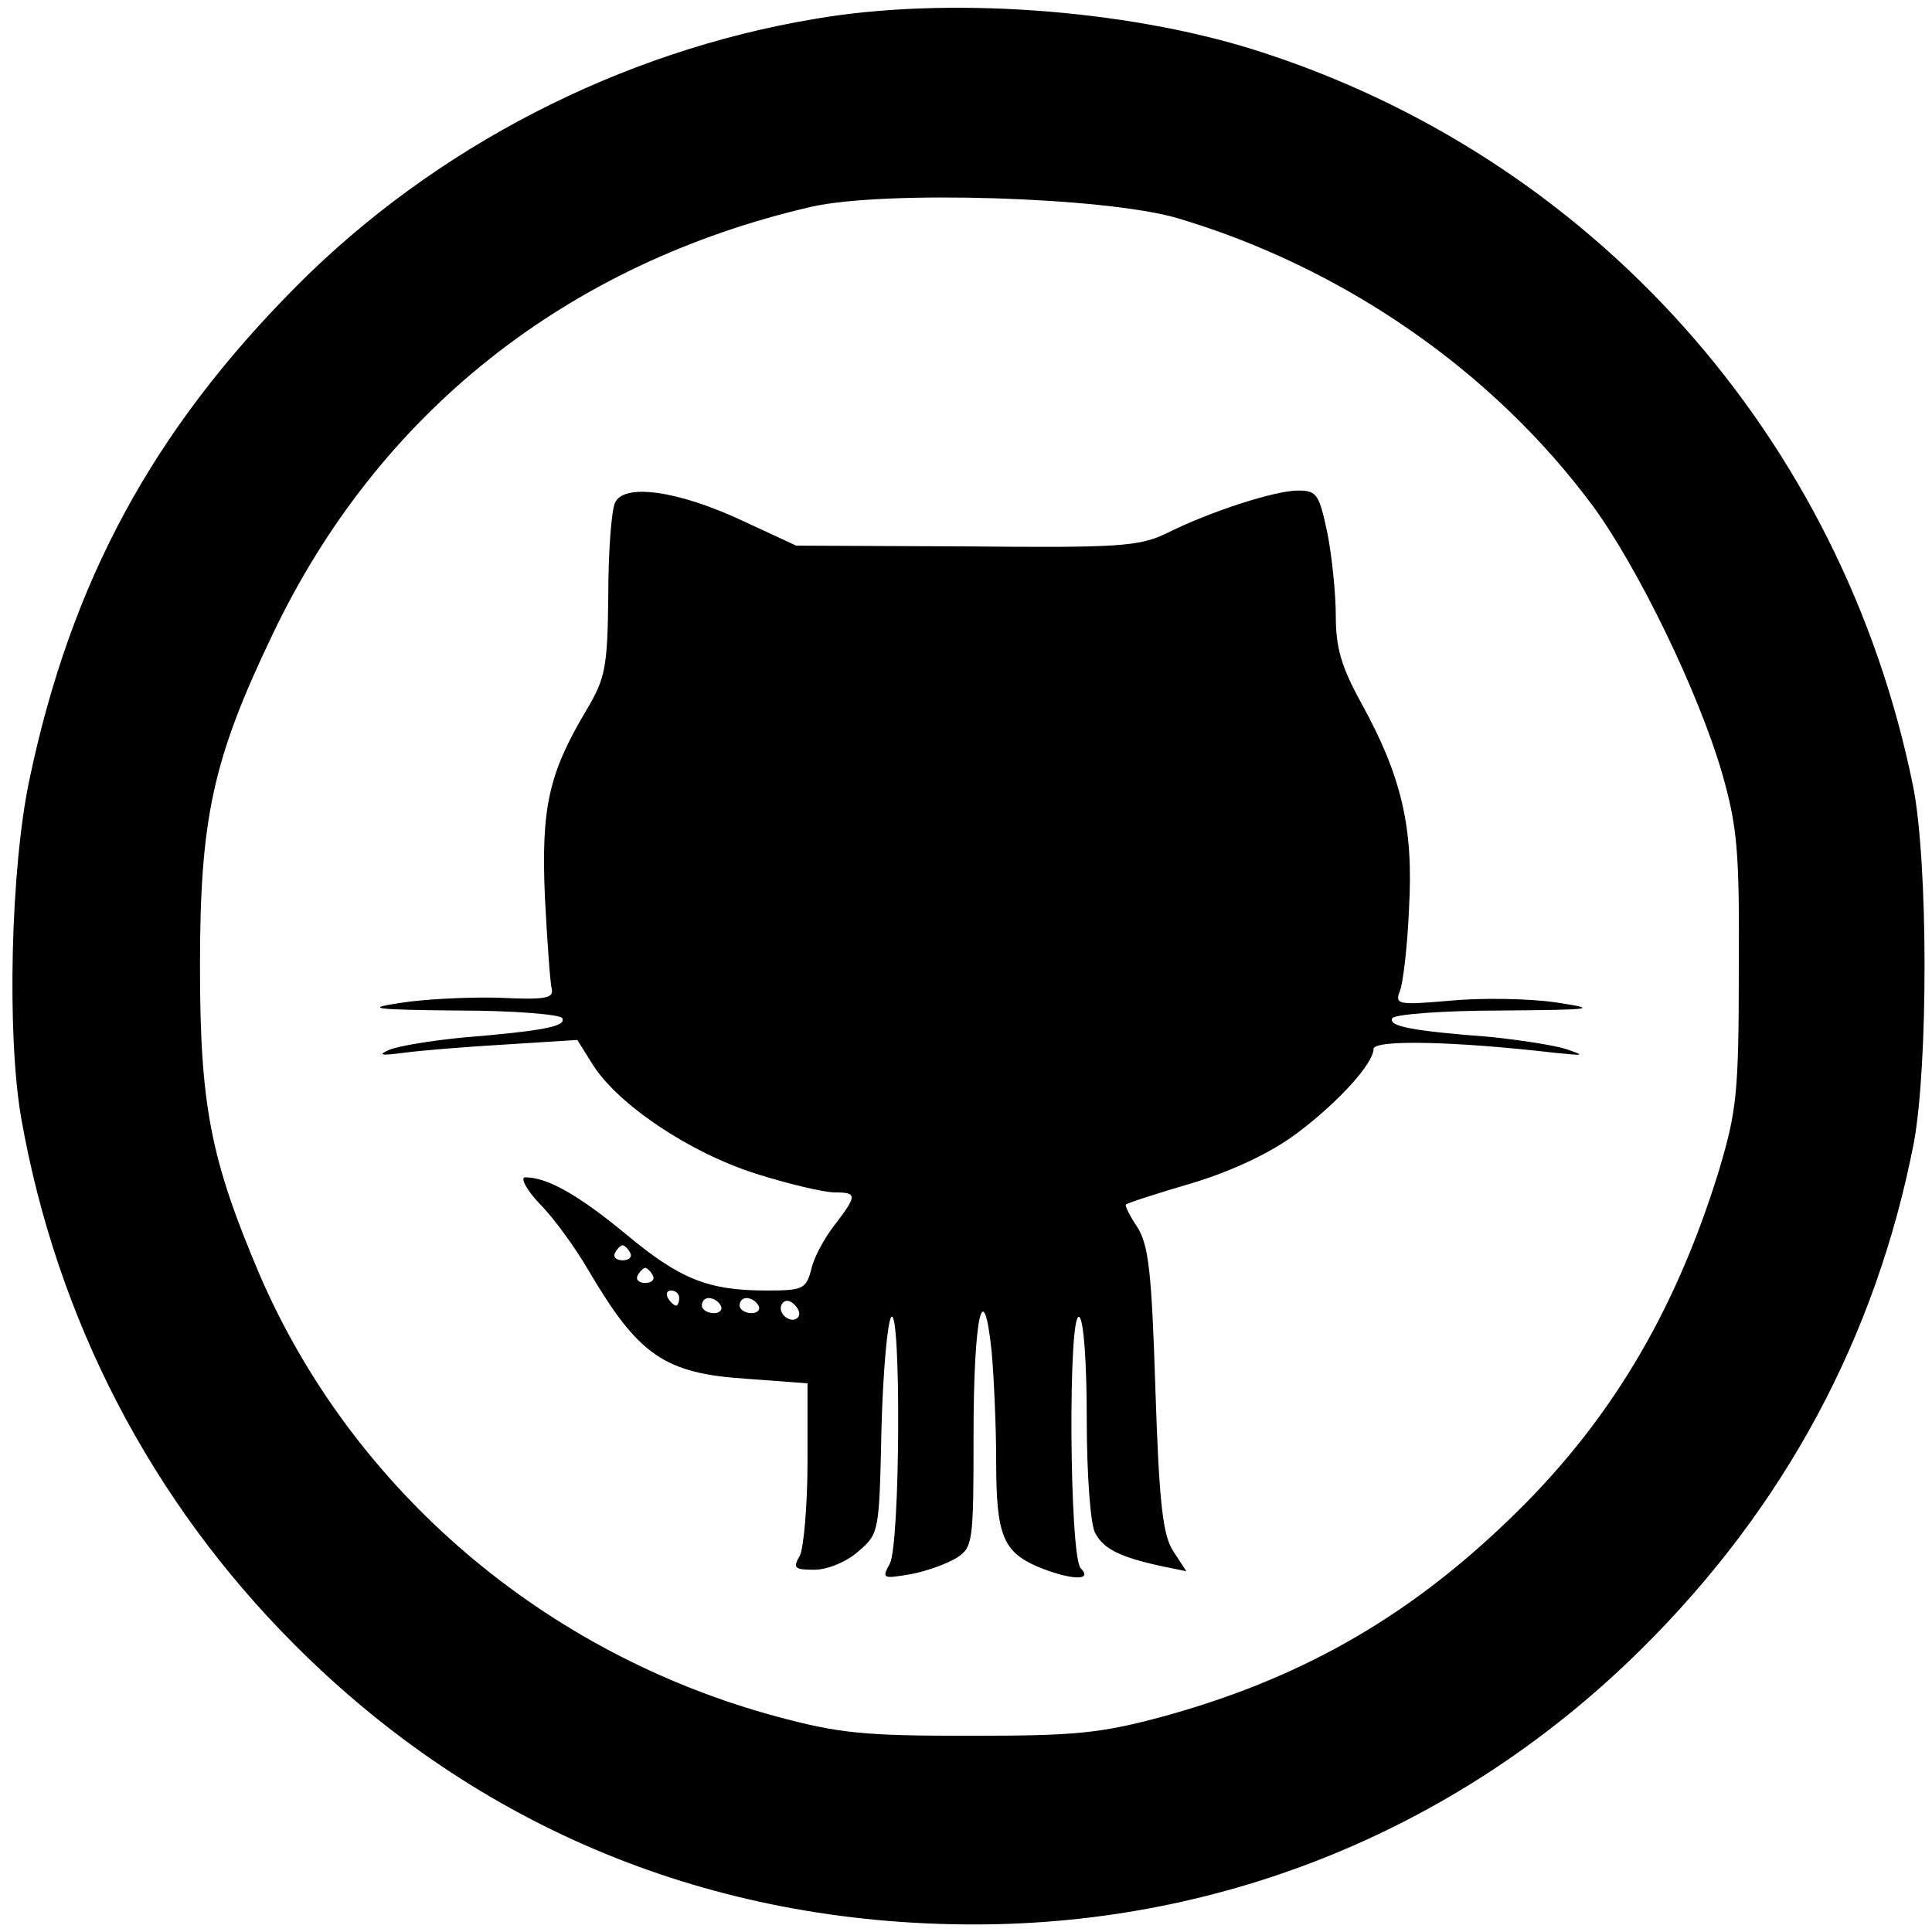 <?xml version="1.0" standalone="no"?>
<!DOCTYPE svg PUBLIC "-//W3C//DTD SVG 20010904//EN"
 "http://www.w3.org/TR/2001/REC-SVG-20010904/DTD/svg10.dtd">
<svg version="1.0" xmlns="http://www.w3.org/2000/svg"
 width="256pt" height="256pt" viewBox="0 0 256 256"
 preserveAspectRatio="xMidYMid meet">
<g transform="translate(0,256) scale(0.1,-0.1)"
fill="#000000" stroke="none">
<path d="M1080 2535 c-258 -43 -504 -170 -687 -354 -191 -192 -299 -392 -354
-654 -25 -118 -30 -338 -11 -448 47 -267 172 -508 363 -699 243 -243 552 -370
900 -370 333 0 646 129 884 365 190 188 311 414 361 671 19 104 19 371 -1 472
-94 464 -426 835 -873 976 -172 54 -408 71 -582 41z m480 -264 c219 -65 418
-202 551 -382 60 -82 140 -247 171 -354 20 -71 23 -101 22 -260 0 -165 -3
-187 -26 -265 -59 -192 -148 -339 -280 -465 -136 -131 -279 -211 -459 -260
-82 -22 -115 -25 -254 -25 -139 0 -172 3 -254 25 -310 83 -564 301 -687 586
-65 153 -79 224 -79 409 0 196 17 274 96 439 140 294 390 492 714 567 97 22
389 13 485 -15z"/>
<path d="M815 1894 c-5 -11 -9 -66 -9 -124 -1 -95 -4 -109 -29 -151 -50 -84
-60 -129 -55 -247 3 -59 7 -114 9 -122 3 -13 -8 -15 -71 -12 -41 1 -100 -2
-130 -7 -47 -7 -37 -9 77 -10 72 0 134 -5 138 -10 6 -11 -25 -17 -134 -26 -40
-4 -83 -11 -95 -16 -16 -7 -12 -8 19 -4 22 3 83 8 135 11 l95 6 20 -32 c33
-53 128 -117 216 -145 44 -14 91 -25 105 -25 30 0 30 -4 0 -43 -14 -18 -28
-44 -31 -59 -7 -26 -11 -28 -59 -28 -78 0 -115 15 -187 75 -63 52 -104 75
-133 75 -7 0 1 -16 19 -35 19 -19 47 -58 64 -87 67 -114 101 -138 211 -145
l80 -6 0 -104 c0 -57 -5 -113 -10 -124 -10 -17 -7 -19 19 -19 17 0 42 10 58
24 28 24 28 25 31 163 2 76 8 142 13 148 13 14 12 -301 -2 -327 -11 -20 -9
-20 27 -14 22 4 49 14 62 22 21 14 22 20 22 162 0 158 13 216 24 111 3 -34 6
-100 6 -146 0 -97 9 -119 55 -139 44 -18 74 -19 57 -2 -15 15 -17 342 -2 333
6 -4 10 -60 10 -136 0 -73 5 -139 11 -150 11 -21 32 -32 87 -44 l34 -7 -17 26
c-14 21 -19 61 -24 214 -5 158 -9 192 -24 216 -10 15 -17 29 -15 30 2 2 42 15
90 29 55 17 104 41 136 65 55 41 102 93 102 112 0 13 111 10 240 -5 40 -4 41
-4 15 5 -16 5 -61 12 -100 16 -104 8 -136 14 -130 25 4 5 68 10 143 10 126 1
132 2 72 11 -36 5 -98 6 -139 2 -69 -6 -73 -5 -66 13 4 10 10 59 12 109 6 106
-9 174 -63 272 -27 49 -34 74 -34 116 0 29 -5 78 -11 109 -11 52 -14 57 -39
57 -30 0 -115 -27 -175 -57 -36 -17 -62 -19 -265 -17 l-225 1 -69 32 c-87 41
-159 51 -171 25z m20 -994 c3 -5 -1 -10 -10 -10 -9 0 -13 5 -10 10 3 6 8 10
10 10 2 0 7 -4 10 -10z m30 -30 c3 -5 -1 -10 -10 -10 -9 0 -13 5 -10 10 3 6 8
10 10 10 2 0 7 -4 10 -10z m35 -30 c0 -5 -2 -10 -4 -10 -3 0 -8 5 -11 10 -3 6
-1 10 4 10 6 0 11 -4 11 -10z m55 -10 c3 -5 -1 -10 -9 -10 -9 0 -16 5 -16 10
0 6 4 10 9 10 6 0 13 -4 16 -10z m50 0 c3 -5 -1 -10 -9 -10 -9 0 -16 5 -16 10
0 6 4 10 9 10 6 0 13 -4 16 -10z m52 -16 c-9 -9 -28 6 -21 18 4 6 10 6 17 -1
6 -6 8 -13 4 -17z"/>
</g>
</svg>
